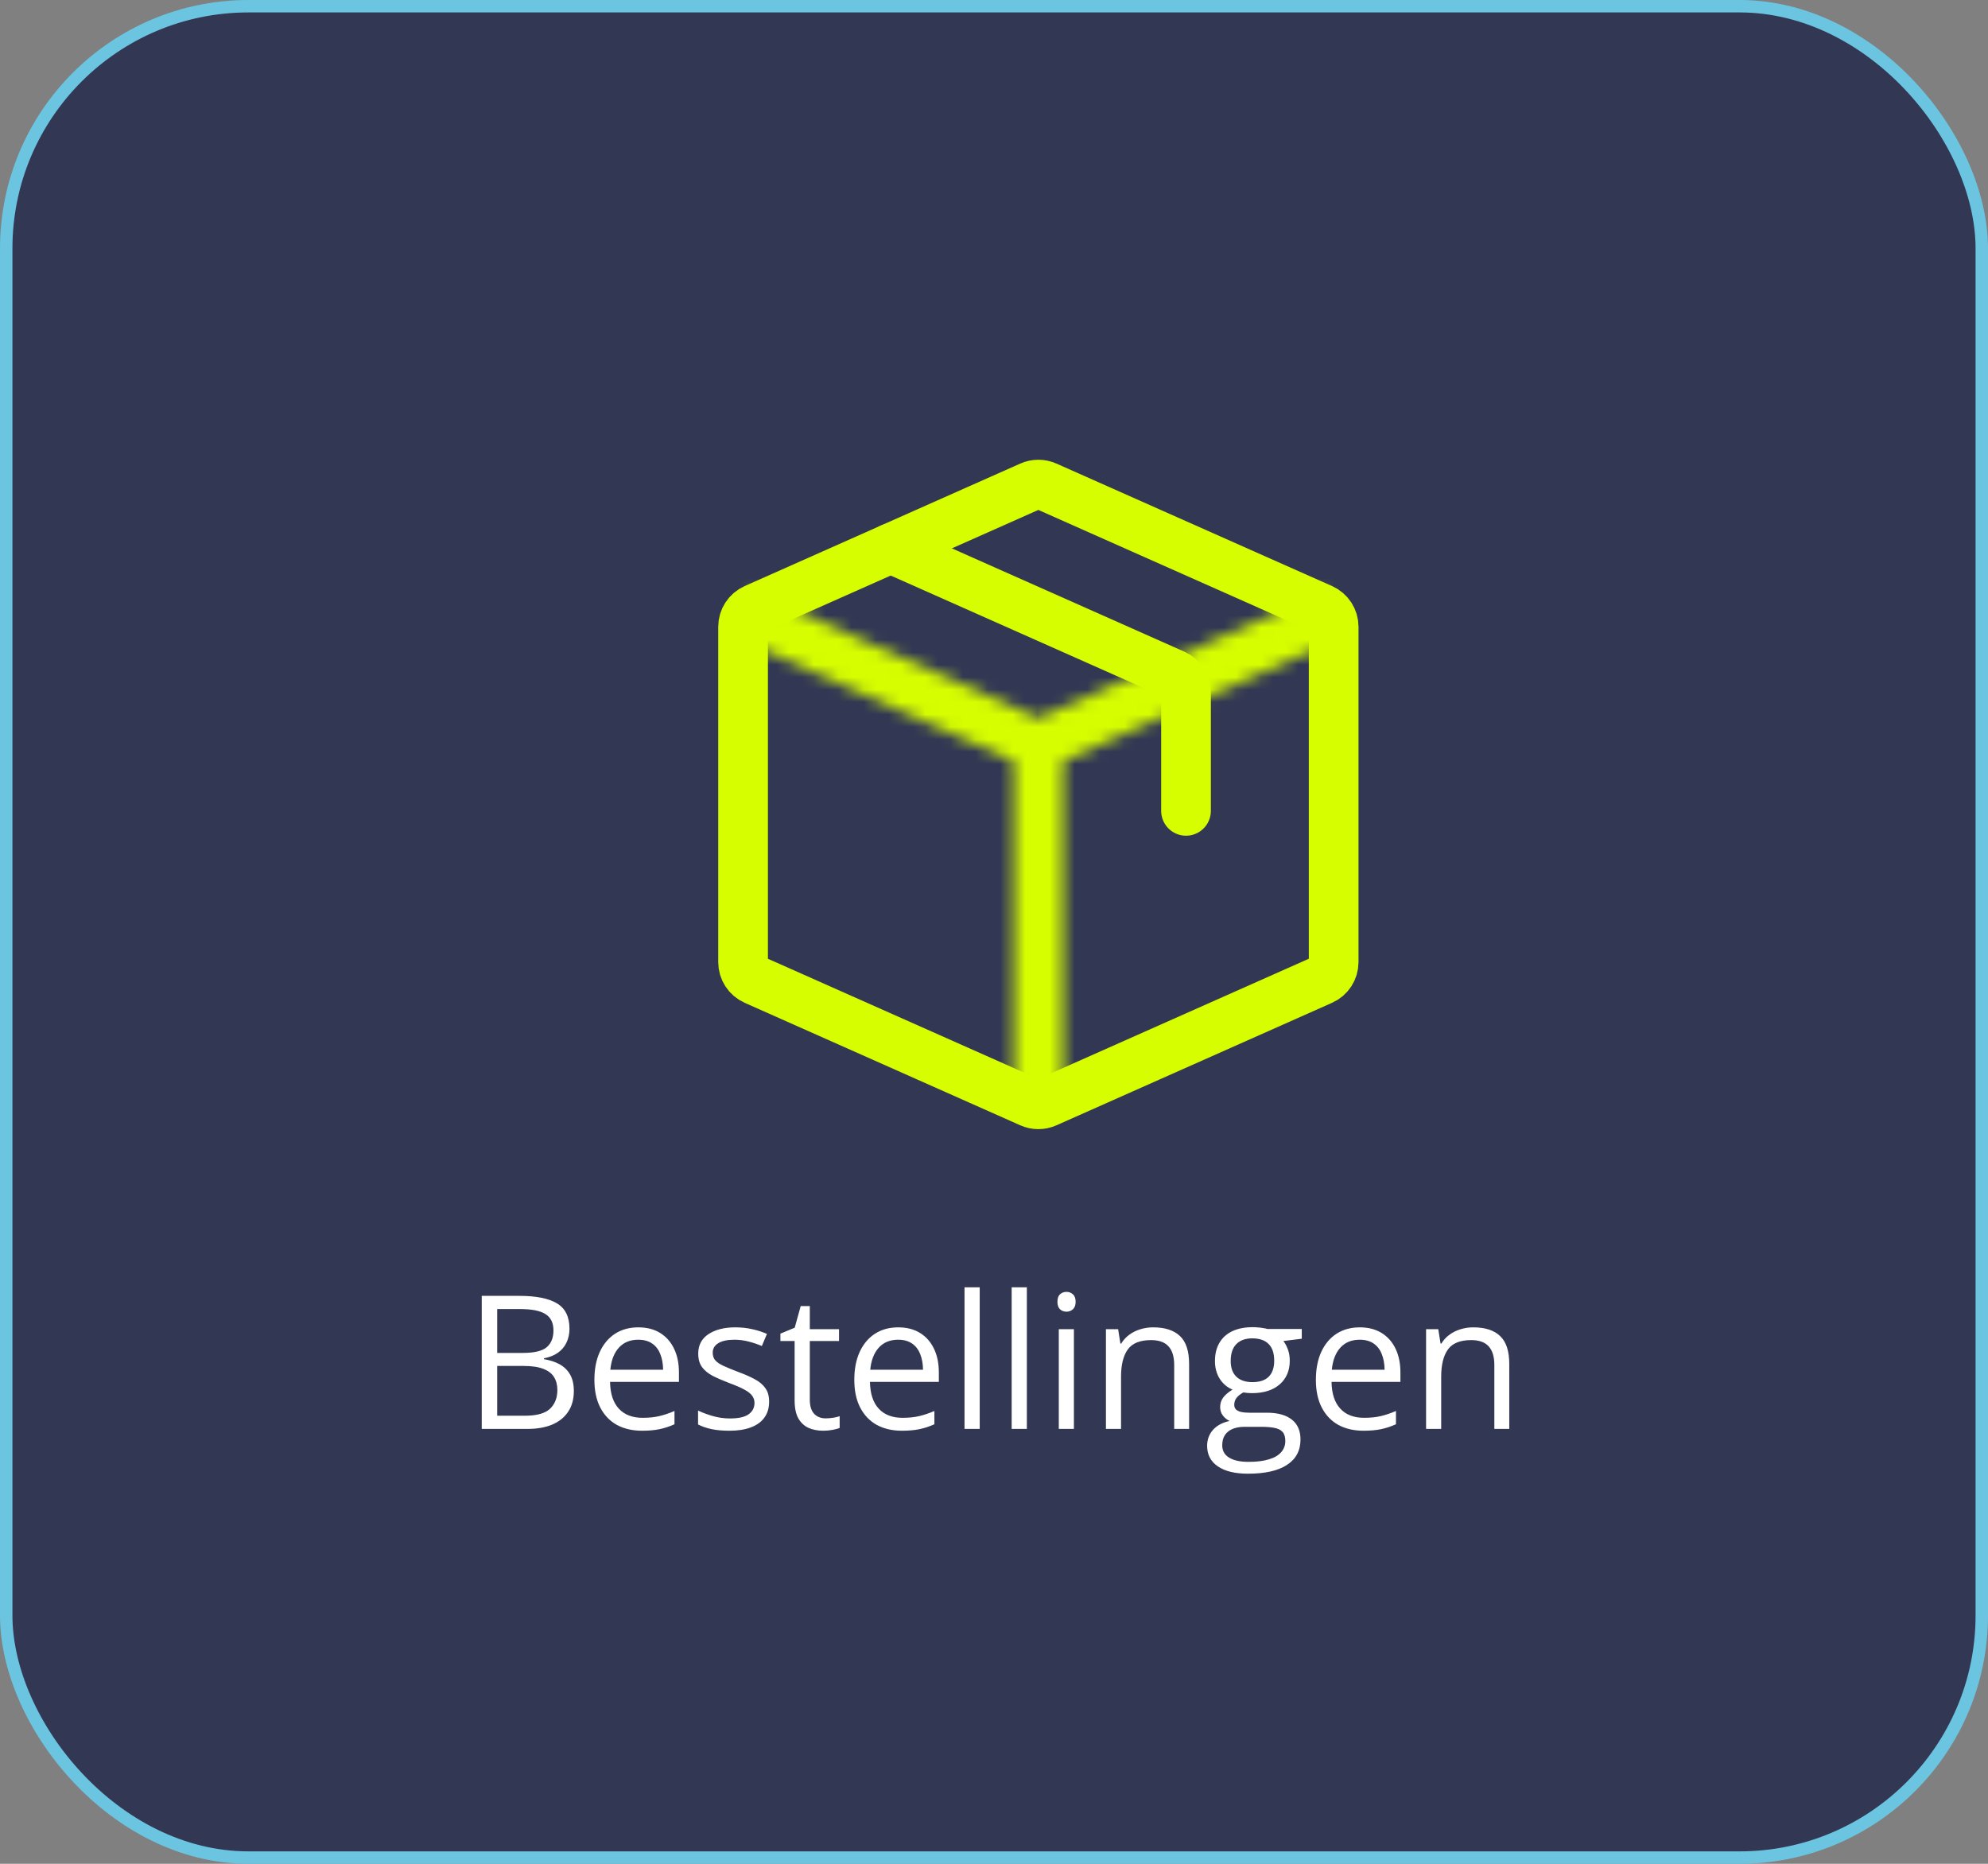 <svg width="160" height="150" viewBox="0 0 160 150" fill="none" xmlns="http://www.w3.org/2000/svg">
<rect x="0" y="0" width="160" height="150" fill="#808080" stroke="none"/>
<rect x="0.5" y="0.5" width="159" height="149" rx="19.5" fill="#323754" stroke="#6BC5E0"/>
<path d="M38.772 104.292H41.804C43.142 104.292 44.148 104.492 44.822 104.893C45.496 105.293 45.833 105.974 45.833 106.936C45.833 107.351 45.752 107.725 45.591 108.057C45.435 108.384 45.205 108.655 44.902 108.87C44.6 109.084 44.226 109.233 43.782 109.316V109.39C44.251 109.463 44.666 109.597 45.027 109.792C45.388 109.988 45.671 110.261 45.877 110.613C46.081 110.964 46.184 111.411 46.184 111.953C46.184 112.612 46.03 113.169 45.723 113.623C45.42 114.077 44.99 114.421 44.434 114.656C43.877 114.885 43.218 115 42.456 115H38.772V104.292ZM40.017 108.884H42.068C43.001 108.884 43.645 108.73 44.002 108.423C44.363 108.115 44.544 107.666 44.544 107.075C44.544 106.465 44.329 106.025 43.899 105.757C43.474 105.488 42.795 105.354 41.863 105.354H40.017V108.884ZM40.017 109.932V113.938H42.244C43.196 113.938 43.87 113.752 44.265 113.381C44.661 113.005 44.858 112.5 44.858 111.865C44.858 111.46 44.768 111.113 44.587 110.825C44.412 110.537 44.123 110.317 43.723 110.166C43.328 110.01 42.798 109.932 42.134 109.932H40.017ZM51.377 106.826C52.06 106.826 52.647 106.978 53.135 107.28C53.623 107.583 53.997 108.008 54.255 108.555C54.514 109.097 54.644 109.731 54.644 110.459V111.213H49.099C49.114 112.156 49.348 112.874 49.802 113.367C50.256 113.86 50.896 114.106 51.721 114.106C52.229 114.106 52.678 114.06 53.069 113.967C53.459 113.875 53.865 113.738 54.285 113.557V114.626C53.879 114.807 53.477 114.939 53.076 115.022C52.681 115.105 52.212 115.146 51.67 115.146C50.898 115.146 50.225 114.99 49.648 114.678C49.077 114.36 48.633 113.896 48.315 113.286C47.998 112.676 47.839 111.929 47.839 111.045C47.839 110.181 47.983 109.434 48.272 108.804C48.565 108.169 48.975 107.681 49.502 107.339C50.034 106.997 50.659 106.826 51.377 106.826ZM51.362 107.822C50.713 107.822 50.195 108.035 49.81 108.459C49.424 108.884 49.194 109.478 49.121 110.239H53.369C53.364 109.761 53.289 109.341 53.142 108.979C53.001 108.613 52.783 108.33 52.49 108.13C52.197 107.925 51.821 107.822 51.362 107.822ZM61.902 112.803C61.902 113.315 61.773 113.748 61.514 114.099C61.26 114.446 60.894 114.707 60.415 114.883C59.941 115.059 59.375 115.146 58.716 115.146C58.154 115.146 57.669 115.103 57.258 115.015C56.848 114.927 56.489 114.802 56.182 114.641V113.521C56.509 113.682 56.899 113.828 57.353 113.96C57.808 114.092 58.272 114.158 58.745 114.158C59.438 114.158 59.941 114.045 60.254 113.821C60.566 113.596 60.723 113.291 60.723 112.905C60.723 112.686 60.659 112.493 60.532 112.327C60.41 112.156 60.203 111.992 59.91 111.836C59.617 111.675 59.211 111.499 58.694 111.309C58.181 111.113 57.737 110.92 57.361 110.73C56.99 110.535 56.702 110.298 56.497 110.02C56.296 109.741 56.196 109.38 56.196 108.936C56.196 108.257 56.47 107.737 57.017 107.375C57.568 107.009 58.291 106.826 59.185 106.826C59.668 106.826 60.12 106.875 60.54 106.973C60.964 107.065 61.36 107.192 61.726 107.354L61.316 108.328C60.984 108.186 60.63 108.066 60.254 107.969C59.878 107.871 59.495 107.822 59.104 107.822C58.542 107.822 58.11 107.915 57.808 108.101C57.51 108.286 57.361 108.54 57.361 108.862C57.361 109.111 57.429 109.316 57.566 109.478C57.708 109.639 57.932 109.79 58.24 109.932C58.547 110.073 58.953 110.239 59.456 110.43C59.959 110.615 60.393 110.808 60.759 111.008C61.126 111.204 61.406 111.443 61.602 111.726C61.802 112.004 61.902 112.363 61.902 112.803ZM66.45 114.15C66.65 114.15 66.856 114.133 67.065 114.099C67.275 114.065 67.446 114.023 67.578 113.975V114.919C67.436 114.983 67.239 115.037 66.985 115.081C66.736 115.125 66.492 115.146 66.252 115.146C65.828 115.146 65.442 115.073 65.095 114.927C64.749 114.775 64.47 114.521 64.26 114.165C64.055 113.809 63.953 113.315 63.953 112.686V107.925H62.81V107.332L63.96 106.855L64.443 105.112H65.176V106.973H67.527V107.925H65.176V112.649C65.176 113.152 65.29 113.528 65.52 113.777C65.754 114.026 66.064 114.15 66.45 114.15ZM72.295 106.826C72.978 106.826 73.564 106.978 74.053 107.28C74.541 107.583 74.915 108.008 75.173 108.555C75.432 109.097 75.561 109.731 75.561 110.459V111.213H70.017C70.032 112.156 70.266 112.874 70.72 113.367C71.174 113.86 71.814 114.106 72.639 114.106C73.147 114.106 73.596 114.06 73.987 113.967C74.377 113.875 74.783 113.738 75.203 113.557V114.626C74.797 114.807 74.394 114.939 73.994 115.022C73.599 115.105 73.13 115.146 72.588 115.146C71.816 115.146 71.143 114.99 70.566 114.678C69.995 114.36 69.551 113.896 69.233 113.286C68.916 112.676 68.757 111.929 68.757 111.045C68.757 110.181 68.901 109.434 69.189 108.804C69.482 108.169 69.893 107.681 70.42 107.339C70.952 106.997 71.577 106.826 72.295 106.826ZM72.28 107.822C71.631 107.822 71.113 108.035 70.728 108.459C70.342 108.884 70.112 109.478 70.039 110.239H74.287C74.282 109.761 74.207 109.341 74.06 108.979C73.918 108.613 73.701 108.33 73.408 108.13C73.115 107.925 72.739 107.822 72.28 107.822ZM78.85 115H77.627V103.604H78.85V115ZM82.644 115H81.421V103.604H82.644V115ZM86.431 106.973V115H85.215V106.973H86.431ZM85.837 103.97C86.038 103.97 86.209 104.036 86.35 104.167C86.497 104.294 86.57 104.495 86.57 104.768C86.57 105.037 86.497 105.237 86.35 105.369C86.209 105.5 86.038 105.566 85.837 105.566C85.627 105.566 85.452 105.5 85.31 105.369C85.173 105.237 85.105 105.037 85.105 104.768C85.105 104.495 85.173 104.294 85.31 104.167C85.452 104.036 85.627 103.97 85.837 103.97ZM92.81 106.826C93.762 106.826 94.482 107.061 94.971 107.529C95.459 107.993 95.703 108.74 95.703 109.771V115H94.502V109.851C94.502 109.182 94.348 108.682 94.04 108.35C93.738 108.018 93.272 107.852 92.642 107.852C91.753 107.852 91.128 108.103 90.767 108.606C90.405 109.109 90.225 109.839 90.225 110.796V115H89.009V106.973H89.99L90.173 108.13H90.239C90.41 107.847 90.627 107.61 90.891 107.419C91.155 107.224 91.45 107.078 91.777 106.98C92.105 106.877 92.449 106.826 92.81 106.826ZM100.449 118.604C99.394 118.604 98.582 118.406 98.01 118.01C97.439 117.62 97.153 117.07 97.153 116.362C97.153 115.859 97.312 115.43 97.629 115.073C97.952 114.717 98.396 114.48 98.962 114.363C98.752 114.265 98.572 114.119 98.42 113.923C98.274 113.728 98.201 113.503 98.201 113.25C98.201 112.957 98.281 112.7 98.442 112.48C98.608 112.256 98.86 112.041 99.197 111.836C98.777 111.665 98.435 111.377 98.171 110.972C97.913 110.562 97.783 110.085 97.783 109.543C97.783 108.967 97.903 108.477 98.142 108.071C98.381 107.661 98.728 107.349 99.182 107.134C99.636 106.919 100.186 106.812 100.83 106.812C100.972 106.812 101.113 106.819 101.255 106.833C101.401 106.843 101.541 106.86 101.672 106.885C101.804 106.904 101.919 106.929 102.017 106.958H104.771V107.742L103.291 107.925C103.438 108.115 103.56 108.345 103.657 108.613C103.755 108.882 103.804 109.18 103.804 109.507C103.804 110.308 103.533 110.945 102.991 111.418C102.449 111.887 101.704 112.122 100.757 112.122C100.532 112.122 100.303 112.102 100.068 112.063C99.829 112.195 99.646 112.341 99.519 112.502C99.397 112.664 99.336 112.849 99.336 113.059C99.336 113.215 99.382 113.34 99.475 113.433C99.573 113.525 99.712 113.594 99.893 113.638C100.073 113.677 100.291 113.696 100.544 113.696H101.958C102.832 113.696 103.501 113.879 103.965 114.246C104.434 114.612 104.668 115.146 104.668 115.85C104.668 116.738 104.307 117.419 103.584 117.893C102.861 118.367 101.816 118.604 100.449 118.604ZM100.486 117.651C101.15 117.651 101.699 117.583 102.134 117.446C102.573 117.314 102.9 117.122 103.115 116.868C103.335 116.619 103.445 116.321 103.445 115.974C103.445 115.652 103.372 115.408 103.225 115.242C103.079 115.081 102.864 114.973 102.581 114.919C102.297 114.861 101.951 114.832 101.541 114.832H100.149C99.788 114.832 99.473 114.888 99.204 115C98.936 115.112 98.728 115.278 98.582 115.498C98.44 115.718 98.369 115.991 98.369 116.318C98.369 116.753 98.552 117.083 98.918 117.307C99.285 117.537 99.807 117.651 100.486 117.651ZM100.801 111.235C101.382 111.235 101.819 111.089 102.112 110.796C102.405 110.503 102.551 110.076 102.551 109.514C102.551 108.914 102.402 108.464 102.104 108.167C101.807 107.864 101.367 107.712 100.786 107.712C100.229 107.712 99.8 107.869 99.497 108.181C99.199 108.489 99.05 108.94 99.05 109.536C99.05 110.083 99.202 110.503 99.504 110.796C99.807 111.089 100.239 111.235 100.801 111.235ZM109.443 106.826C110.127 106.826 110.713 106.978 111.201 107.28C111.689 107.583 112.063 108.008 112.322 108.555C112.581 109.097 112.71 109.731 112.71 110.459V111.213H107.166C107.18 112.156 107.415 112.874 107.869 113.367C108.323 113.86 108.962 114.106 109.788 114.106C110.295 114.106 110.745 114.06 111.135 113.967C111.526 113.875 111.931 113.738 112.351 113.557V114.626C111.946 114.807 111.543 114.939 111.143 115.022C110.747 115.105 110.278 115.146 109.736 115.146C108.965 115.146 108.291 114.99 107.715 114.678C107.144 114.36 106.699 113.896 106.382 113.286C106.064 112.676 105.906 111.929 105.906 111.045C105.906 110.181 106.05 109.434 106.338 108.804C106.631 108.169 107.041 107.681 107.568 107.339C108.101 106.997 108.726 106.826 109.443 106.826ZM109.429 107.822C108.779 107.822 108.262 108.035 107.876 108.459C107.49 108.884 107.261 109.478 107.188 110.239H111.436C111.431 109.761 111.355 109.341 111.208 108.979C111.067 108.613 110.85 108.33 110.557 108.13C110.264 107.925 109.888 107.822 109.429 107.822ZM118.577 106.826C119.529 106.826 120.249 107.061 120.737 107.529C121.226 107.993 121.47 108.74 121.47 109.771V115H120.269V109.851C120.269 109.182 120.115 108.682 119.807 108.35C119.504 108.018 119.038 107.852 118.408 107.852C117.52 107.852 116.895 108.103 116.533 108.606C116.172 109.109 115.991 109.839 115.991 110.796V115H114.775V106.973H115.757L115.94 108.13H116.006C116.177 107.847 116.394 107.61 116.658 107.419C116.921 107.224 117.217 107.078 117.544 106.98C117.871 106.877 118.215 106.826 118.577 106.826Z" fill="white"/>
<mask id="path-3-inside-1_968_4192" fill="white">
<path d="M59 51.223L82.766 61.786L84.375 58.166L60.609 47.603L59 51.223ZM85.551 89.024V59.976H81.59V89.024H85.551ZM84.375 61.786L108.141 51.223L106.532 47.603L82.766 58.166L84.375 61.786Z"/>
</mask>
<path d="M59 51.223L55.345 49.599L53.72 53.254L57.375 54.878L59 51.223ZM82.766 61.786L81.142 65.441L84.797 67.066L86.421 63.41L82.766 61.786ZM84.375 58.166L88.03 59.791L89.655 56.136L85.999 54.511L84.375 58.166ZM60.609 47.603L62.233 43.948L58.578 42.324L56.953 45.979L60.609 47.603ZM85.551 89.024V93.024H89.551V89.024H85.551ZM85.551 59.976H89.551V55.976H85.551V59.976ZM81.59 59.976V55.976H77.59V59.976H81.59ZM81.59 89.024H77.59V93.024H81.59V89.024ZM84.375 61.786L80.72 63.41L82.344 67.066L85.999 65.441L84.375 61.786ZM108.141 51.223L109.766 54.878L113.421 53.254L111.796 49.599L108.141 51.223ZM106.532 47.603L110.188 45.979L108.563 42.324L104.908 43.948L106.532 47.603ZM82.766 58.166L81.142 54.511L77.487 56.136L79.111 59.791L82.766 58.166ZM57.375 54.878L81.142 65.441L84.391 58.131L60.625 47.568L57.375 54.878ZM86.421 63.41L88.03 59.791L80.72 56.542L79.111 60.161L86.421 63.41ZM85.999 54.511L62.233 43.948L58.984 51.259L82.75 61.822L85.999 54.511ZM56.953 45.979L55.345 49.599L62.655 52.848L64.264 49.228L56.953 45.979ZM89.551 89.024V59.976H81.551V89.024H89.551ZM85.551 55.976H81.59V63.976H85.551V55.976ZM77.59 59.976V89.024H85.59V59.976H77.59ZM81.59 93.024H85.551V85.024H81.59V93.024ZM85.999 65.441L109.766 54.878L106.517 47.568L82.75 58.131L85.999 65.441ZM111.796 49.599L110.188 45.979L102.877 49.228L104.486 52.848L111.796 49.599ZM104.908 43.948L81.142 54.511L84.391 61.822L108.157 51.259L104.908 43.948ZM79.111 59.791L80.72 63.41L88.03 60.161L86.421 56.542L79.111 59.791Z" fill="#D6FE00" mask="url(#path-3-inside-1_968_4192)"/>
<path d="M59.805 77.431V50.443C59.805 49.817 60.173 49.249 60.746 48.995L82.927 39.137C83.337 38.955 83.805 38.955 84.214 39.137L106.396 48.995C106.968 49.249 107.337 49.817 107.337 50.443V77.431C107.337 78.057 106.968 78.625 106.396 78.879L84.214 88.738C83.805 88.92 83.337 88.92 82.927 88.738L60.746 78.879C60.173 78.625 59.805 78.057 59.805 77.431Z" stroke="#D6FE00" stroke-width="4" stroke-linecap="round" stroke-linejoin="round"/>
<path d="M71.688 44.133L94.513 54.277C95.085 54.532 95.454 55.099 95.454 55.725V65.258" stroke="#D6FE00" stroke-width="4" stroke-linecap="round" stroke-linejoin="round"/>
</svg>
